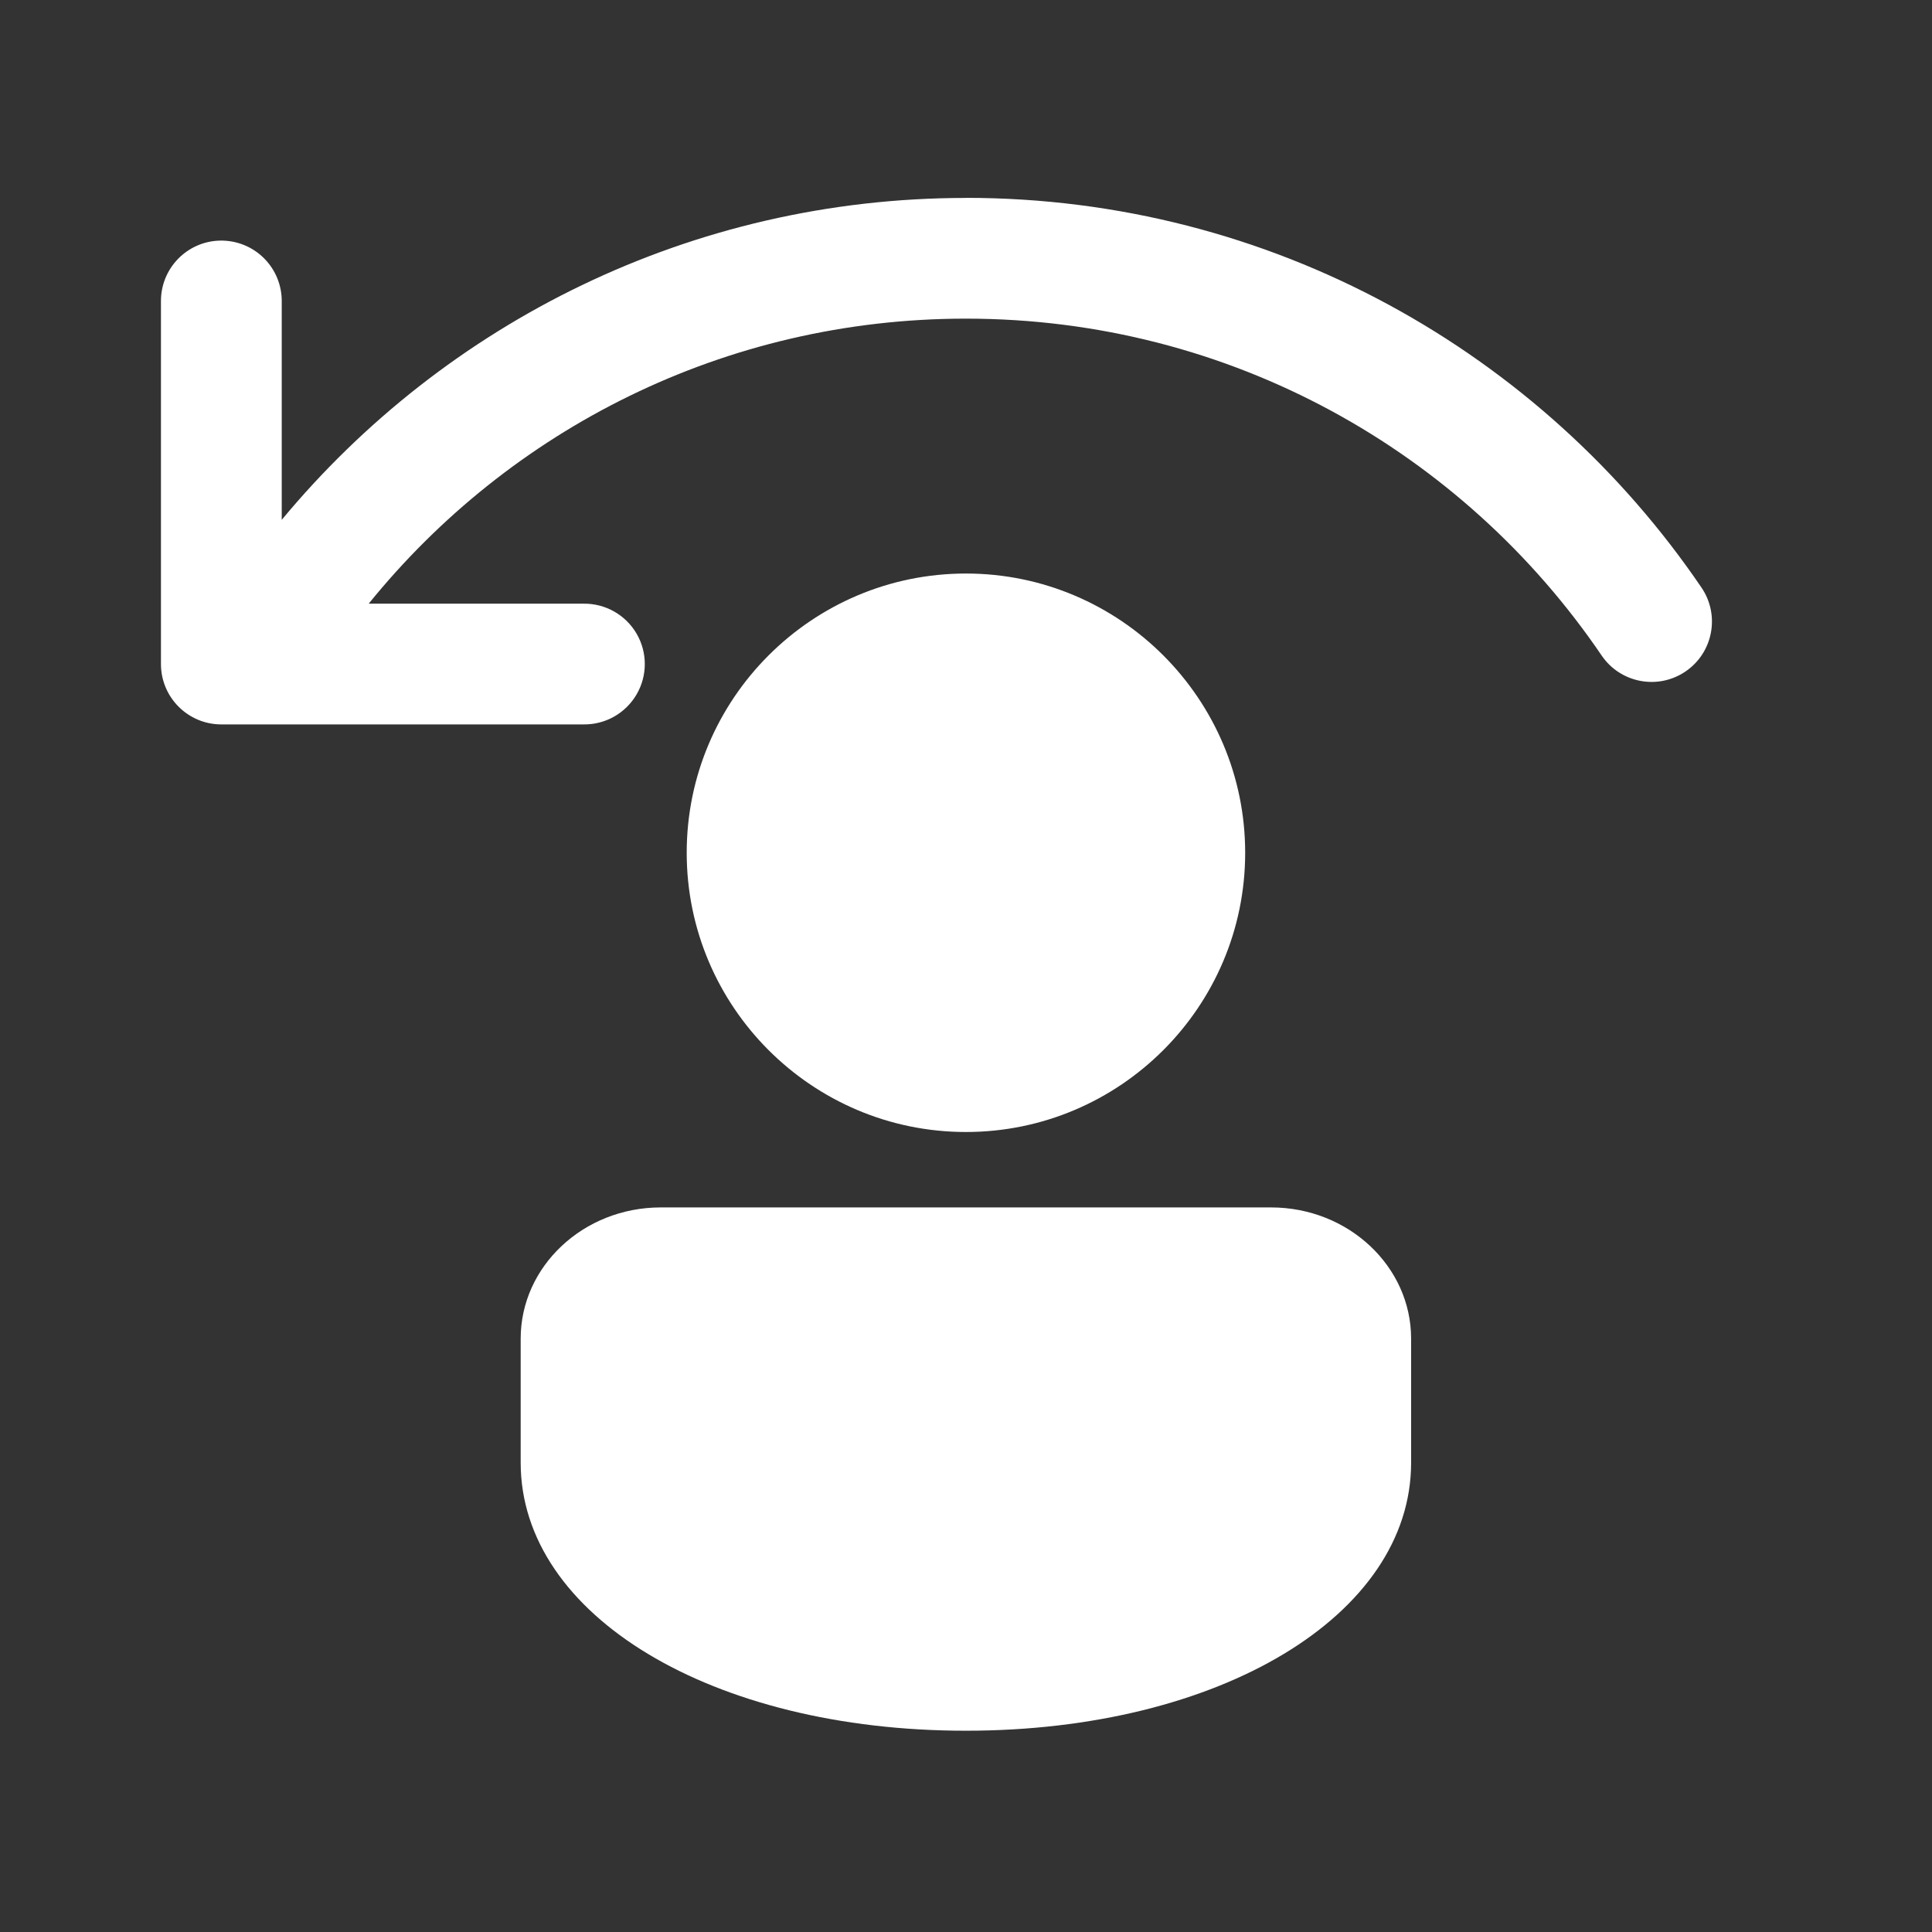 <svg version="1.1" xmlns="http://www.w3.org/2000/svg" xmlns:xlink="http://www.w3.org/1999/xlink" width="48px" height="48px" viewBox="0,0,256,256"><rect x="0" y="0" width="256" height="256" fill="#333333" stroke="none"/><g fill="#ffffff" fill-rule="nonzero" stroke="none" stroke-width="1" stroke-linecap="butt" stroke-linejoin="miter" stroke-miterlimit="10" stroke-dasharray="" stroke-dashoffset="0" font-family="none" font-weight="none" font-size="none" text-anchor="none" style="mix-blend-mode: normal"><g transform="scale(5.333,5.333)"><path d="M24,4.918c-6.831,0 -12.948,3.114 -17,7.998v-5.416c0.006,-0.406 -0.153,-0.796 -0.44,-1.083c-0.287,-0.287 -0.678,-0.445 -1.084,-0.439c-0.828,0.013 -1.488,0.694 -1.477,1.521v9c0,0.828 0.672,1.5 1.5,1.5h0.84h8.16c0.541,0.008 1.044,-0.277 1.317,-0.744c0.273,-0.467 0.273,-1.045 0,-1.512c-0.273,-0.467 -0.776,-0.751 -1.317,-0.744h-5.338c3.497,-4.32 8.836,-7.082 14.838,-7.082c6.579,0 12.361,3.317 15.795,8.369c0.465,0.685 1.398,0.864 2.084,0.398c0.685,-0.465 0.864,-1.398 0.398,-2.084c-3.972,-5.844 -10.688,-9.684 -18.277,-9.684zM24,14.25c-3.825,0 -6.938,3.111 -6.938,6.938c0,3.826 3.112,6.938 6.938,6.938c3.825,0 6.938,-3.111 6.938,-6.938c0,-3.826 -3.112,-6.938 -6.938,-6.938zM16.416,30c-1.918,0 -3.479,1.463 -3.479,3.26v3.082c0,3.796 4.755,6.66 11.062,6.66c6.307,0 11.063,-2.864 11.062,-6.66v-3.082c0,-1.797 -1.562,-3.26 -3.48,-3.26z"></path></g></g></svg>